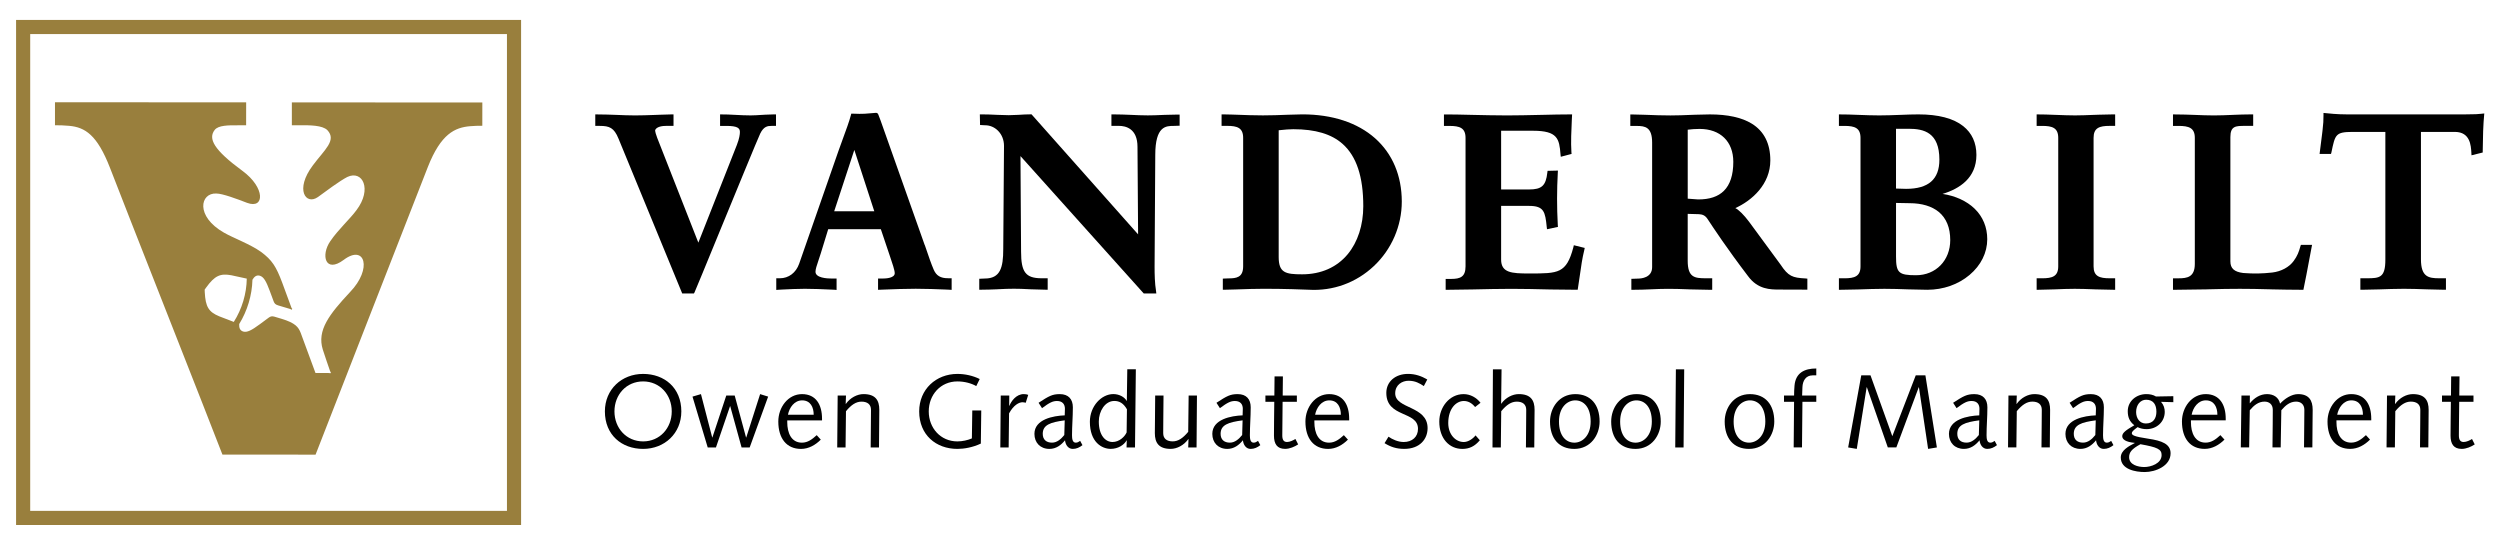 <?xml version="1.0" encoding="utf-8"?>
<!-- Generator: Adobe Illustrator 16.0.0, SVG Export Plug-In . SVG Version: 6.00 Build 0)  -->
<!DOCTYPE svg PUBLIC "-//W3C//DTD SVG 1.1//EN" "http://www.w3.org/Graphics/SVG/1.1/DTD/svg11.dtd">
<svg version="1.1" id="Layer_1" xmlns="http://www.w3.org/2000/svg" xmlns:xlink="http://www.w3.org/1999/xlink" x="0px" y="0px"
	 width="156px" height="34px" viewBox="0 0 156 34" enable-background="new 0 0 156 34" xml:space="preserve">
<g id="g168" transform="matrix(1.216,0,0,1.216,21.716,26.525)">
	<path id="path170" fill="#997F3D" d="M-2.882-16.559c-0.002,0.297-0.002,1.032,0,1.174c0.085,0.001,0.326,0,0.461-0.001
		c0.458-0.002,1.104-0.001,1.359,0.249c0.496,0.527-0.15,1.009-0.744,1.812c-0.936,1.245-0.356,2.059,0.262,1.623
		c0.357-0.263,1.129-0.837,1.506-1.029c0.785-0.373,1.29,0.623,0.471,1.703C0.11-10.585-0.51-10.026-0.91-9.435
		c-0.493,0.711-0.263,1.667,0.688,0.958c1.095-0.825,1.483,0.453,0.325,1.653c-1.062,1.139-1.707,1.96-1.396,2.952
		c0.116,0.362,0.254,0.759,0.374,1.107c0.016,0.037,0.042,0.061,0.042,0.061l-0.027,0.047c0,0-0.024-0.013-0.1-0.014h-0.665
		c-0.036-0.1-0.385-1.042-0.757-2.054c-0.117-0.3-0.267-0.514-0.996-0.732c-0.156-0.047-0.287-0.086-0.361-0.108
		c-0.124-0.033-0.188-0.014-0.277,0.046c-0.17,0.126-0.389,0.287-0.468,0.346C-4.964-4.851-5.179-4.75-5.367-4.797
		c-0.145-0.04-0.221-0.149-0.216-0.337c0-0.016-0.001-0.042-0.001-0.05c0.208-0.34,0.373-0.706,0.489-1.094
		c0.116-0.388,0.18-0.782,0.191-1.18c0.006-0.008,0.018-0.027,0.027-0.04c0.1-0.158,0.222-0.209,0.365-0.162
		c0.185,0.064,0.308,0.266,0.497,0.775c0.033,0.09,0.124,0.335,0.197,0.532C-3.773-6.238-3.727-6.185-3.58-6.14
		c0.128,0.037,0.363,0.108,0.618,0.184c0.026,0.008,0.049,0.033,0.057,0.041c0.009-0.009,0.046-0.046,0.046-0.046
		S-2.89-5.988-2.903-6.022c-0.259-0.704-0.46-1.253-0.478-1.298c-0.308-0.815-0.513-1.147-1.086-1.57
		c-0.556-0.396-1.413-0.706-1.898-0.985c-1.477-0.84-1.226-2.053-0.387-2.008c0.323,0.004,1.054,0.279,1.577,0.48
		c0.904,0.334,0.932-0.782-0.239-1.64c-1.489-1.092-1.772-1.661-1.425-2.106c0.186-0.237,0.696-0.239,1.203-0.235
		c0.091-0.001,0.345-0.001,0.408,0c0-0.293,0.002-0.854,0.002-1.178l-9.811-0.004v1.18c0.243-0.004,0.437,0.006,0.725,0.029
		c0.822,0.072,1.443,0.471,2.096,2.15C-11.642-11.7-6.927,0.243-6.444,1.515c0.132-0.002,4.779,0.002,4.779,0.002
		c0.413-1.052,5.017-12.88,5.766-14.772c0.667-1.688,1.38-2.018,2.173-2.083c0.188-0.016,0.422-0.024,0.618-0.022l0.001-1.194
		L-2.882-16.559z M-6.396-5.5C-7.02-5.722-7.258-5.916-7.331-6.563c-0.02-0.162-0.025-0.388-0.025-0.388s0.128-0.185,0.233-0.312
		c0.416-0.5,0.722-0.532,1.367-0.375c0.074,0.016,0.344,0.075,0.561,0.122c-0.006,0.388-0.067,0.775-0.18,1.154
		C-5.49-5.982-5.652-5.625-5.861-5.294C-6.068-5.373-6.326-5.472-6.396-5.5z"/>
</g>
<g id="g4" transform="matrix(1.216,0,0,1.216,101.636,66.003)">
	<path id="path6" d="M-52.051-33.167c0-0.856,0.609-1.539,1.47-1.539c0.86,0,1.47,0.683,1.47,1.539c0,0.854-0.609,1.539-1.47,1.539
		C-51.441-31.629-52.051-32.313-52.051-33.167z M-52.542-33.167c0,1.208,0.865,1.924,1.962,1.924c1.095,0,1.961-0.792,1.961-1.924
		c0-1.209-0.866-1.924-1.961-1.924C-51.677-35.091-52.542-34.301-52.542-33.167z"/>
</g>
<g id="g8" transform="matrix(1.216,0,0,1.216,114.371,68.938)">
	<path id="path10" d="M-58.519-36.34l0.434-0.128l0.577,2.224h0.01l0.712-2.15h0.433l0.582,2.15h0.011l0.711-2.224l0.412,0.128
		l-0.948,2.61H-56l-0.583-2.118h-0.01l-0.723,2.118h-0.422L-58.519-36.34z"/>
</g>
<g id="g12" transform="matrix(1.216,0,0,1.216,126.835,68.938)">
	<path id="path14" d="M-63.871-35.41c0.07-0.363,0.326-0.737,0.728-0.737c0.432,0,0.593,0.357,0.593,0.737H-63.871z M-62.122-35.121
		v-0.085c0-0.716-0.31-1.262-1.026-1.262s-1.218,0.675-1.218,1.407c0,0.87,0.427,1.405,1.164,1.405c0.397,0,0.744-0.203,1.016-0.476
		l-0.209-0.23c-0.23,0.208-0.454,0.385-0.759,0.385c-0.544,0-0.753-0.496-0.753-1.052v-0.092H-62.122z"/>
</g>
<g id="g16" transform="matrix(1.216,0,0,1.216,135.406,68.938)">
	<path id="path18" d="M-68.368-36.394h0.427l-0.016,0.428h0.01c0.224-0.321,0.589-0.503,0.904-0.503
		c0.614,0,0.812,0.316,0.812,0.808c0,0.203-0.005,0.406-0.005,0.609l-0.011,1.322h-0.427l0.01-1.198
		c0-0.236,0.006-0.471,0.006-0.732c0-0.289-0.193-0.422-0.487-0.422c-0.278,0-0.524,0.161-0.797,0.491l-0.021,1.861h-0.428
		L-68.368-36.394z"/>
</g>
<g id="g20" transform="matrix(1.216,0,0,1.216,147.314,66.003)">
	<path id="path22" d="M-70.792-33.216l-0.022,1.7c-0.422,0.199-0.866,0.273-1.202,0.273c-1.096,0-1.962-0.716-1.962-1.924
		c0-1.134,0.866-1.924,1.962-1.924c0.39,0,0.797,0.09,1.144,0.262l-0.177,0.363c-0.241-0.14-0.593-0.24-0.968-0.24
		c-0.861,0-1.47,0.683-1.47,1.539c0,0.854,0.609,1.539,1.47,1.539c0.256,0,0.54-0.064,0.743-0.154l0.021-1.433H-70.792z"/>
</g>
<g id="g24" transform="matrix(1.216,0,0,1.216,159.11,68.938)">
	<path id="path26" d="M-79.493-36.394h0.438l-0.005,0.518l0.01,0.011c0.092-0.241,0.353-0.604,0.737-0.604
		c0.092,0,0.172,0.016,0.23,0.039l-0.128,0.406c-0.042-0.011-0.106-0.027-0.165-0.027c-0.177,0-0.459,0.144-0.69,0.572l-0.021,1.749
		h-0.428L-79.493-36.394z"/>
</g>
<g id="g28" transform="matrix(1.216,0,0,1.216,164.063,68.938)">
	<path id="path30" d="M-80.305-34.368c-0.165,0.202-0.369,0.39-0.63,0.39c-0.294,0-0.476-0.155-0.476-0.453
		c0-0.455,0.385-0.594,1.128-0.691L-80.305-34.368z M-79.491-34.069c-0.07,0.049-0.133,0.092-0.225,0.092
		c-0.165,0-0.193-0.188-0.193-0.379c0-0.471,0.043-0.936,0.043-1.437c0-0.413-0.226-0.675-0.669-0.675
		c-0.385,0-0.556,0.096-1.09,0.445l0.177,0.276c0.39-0.294,0.561-0.368,0.769-0.368c0.283,0,0.406,0.17,0.406,0.4
		c0,0.113-0.005,0.225-0.01,0.337c-0.582,0.021-1.555,0.198-1.555,0.951c0,0.45,0.299,0.771,0.769,0.771
		c0.343,0,0.599-0.193,0.801-0.444c0.022,0.226,0.156,0.444,0.398,0.444c0.186,0,0.347-0.074,0.497-0.193L-79.491-34.069z"/>
</g>
<g id="g32" transform="matrix(1.216,0,0,1.216,172.118,65.335)">
	<path id="path34" d="M-83.731-31.539c-0.101,0.225-0.38,0.491-0.722,0.491c-0.363,0-0.705-0.331-0.705-1.052
		c0-0.53,0.32-1.054,0.796-1.054c0.257,0,0.465,0.112,0.647,0.427L-83.731-31.539z M-83.72-33.159h-0.01
		c-0.101-0.187-0.369-0.348-0.684-0.348c-0.604,0-1.203,0.615-1.203,1.421c0,1.047,0.615,1.391,1.069,1.391
		c0.375,0,0.69-0.203,0.813-0.434h0.011l-0.011,0.36h0.434l0.043-4.01h-0.439L-83.72-33.159z"/>
</g>
<g id="g36" transform="matrix(1.216,0,0,1.216,181.567,69.15)">
	<path id="path38" d="M-90.036-36.569h0.428l-0.011,1.199c0,0.234-0.005,0.469-0.005,0.731c0,0.289,0.192,0.422,0.487,0.422
		c0.277,0,0.523-0.161,0.796-0.491l0.022-1.861h0.427l-0.021,2.664h-0.428l0.015-0.43h-0.01c-0.225,0.322-0.589,0.503-0.904,0.503
		c-0.614,0-0.813-0.316-0.813-0.808c0-0.202,0.006-0.406,0.006-0.609L-90.036-36.569z"/>
</g>
<g id="g40" transform="matrix(1.216,0,0,1.216,189.912,68.938)">
	<path id="path42" d="M-92.435-34.368c-0.166,0.202-0.369,0.39-0.63,0.39c-0.294,0-0.476-0.155-0.476-0.453
		c0-0.455,0.385-0.594,1.128-0.691L-92.435-34.368z M-91.621-34.069c-0.07,0.049-0.135,0.092-0.225,0.092
		c-0.166,0-0.193-0.188-0.193-0.379c0-0.471,0.042-0.936,0.042-1.437c0-0.413-0.223-0.675-0.667-0.675
		c-0.385,0-0.556,0.096-1.09,0.445l0.177,0.276c0.39-0.294,0.561-0.368,0.769-0.368c0.283,0,0.406,0.17,0.406,0.4
		c0,0.113-0.005,0.225-0.01,0.337c-0.583,0.021-1.555,0.198-1.555,0.951c0,0.45,0.299,0.771,0.769,0.771
		c0.342,0,0.598-0.193,0.802-0.444c0.021,0.226,0.156,0.444,0.395,0.444c0.187,0,0.348-0.074,0.498-0.193L-91.621-34.069z"/>
</g>
<g id="g44" transform="matrix(1.216,0,0,1.216,197.635,66.365)">
	<path id="path46" d="M-97.134-34.279l0.01-0.983h0.428l-0.01,0.983h0.727v0.321h-0.732l-0.01,1.09
		c-0.006,0.3-0.006,0.498-0.006,0.633c0,0.218,0.064,0.34,0.246,0.34c0.145,0,0.326-0.091,0.428-0.156l0.14,0.279
		c-0.177,0.118-0.434,0.23-0.669,0.23c-0.412,0-0.572-0.256-0.572-0.679c0-0.177,0-0.397,0.005-0.764l0.011-0.972h-0.455v-0.321
		H-97.134z"/>
</g>
<g id="g48" transform="matrix(1.216,0,0,1.216,203.45,68.938)">
	<path id="path50" d="M-99.825-35.41c0.069-0.363,0.326-0.737,0.728-0.737c0.433,0,0.593,0.357,0.593,0.737H-99.825z
		 M-98.077-35.121v-0.085c0-0.716-0.311-1.262-1.027-1.262c-0.715,0-1.218,0.675-1.218,1.407c0,0.87,0.427,1.405,1.166,1.405
		c0.395,0,0.742-0.203,1.015-0.476l-0.209-0.23c-0.23,0.208-0.455,0.385-0.759,0.385c-0.545,0-0.754-0.496-0.754-1.052v-0.092
		H-98.077z"/>
</g>
<g id="g52" transform="matrix(1.216,0,0,1.216,214.949,66.003)">
	<path id="path54" d="M-105.515-31.87c0.198,0.14,0.492,0.273,0.781,0.273c0.433,0,0.732-0.262,0.732-0.673
		c0-0.941-1.625-0.556-1.625-1.849c0-0.573,0.459-0.973,1.117-0.973c0.363,0,0.689,0.112,0.985,0.287l-0.177,0.338
		c-0.22-0.144-0.438-0.273-0.786-0.273c-0.321,0-0.683,0.202-0.683,0.647c0,0.811,1.662,0.625,1.662,1.784
		c0,0.551-0.386,1.065-1.198,1.065c-0.401,0-0.701-0.101-1.011-0.294L-105.515-31.87z"/>
</g>
<g id="g56" transform="matrix(1.216,0,0,1.216,222.9,68.938)">
	<path id="path58" d="M-107.61-35.805c-0.165-0.203-0.357-0.31-0.577-0.31c-0.395,0-0.801,0.384-0.801,1.132
		c0,0.599,0.385,0.973,0.797,0.973c0.23,0,0.475-0.171,0.604-0.34l0.219,0.25c-0.256,0.306-0.535,0.444-0.898,0.444
		c-0.663,0-1.182-0.524-1.182-1.405c0-0.732,0.519-1.407,1.246-1.407c0.347,0,0.662,0.177,0.87,0.445L-107.61-35.805z"/>
</g>
<g id="g60" transform="matrix(1.216,0,0,1.216,230.638,65.335)">
	<path id="path62" d="M-113.059-34.778h0.443l-0.021,1.763h0.01c0.214-0.31,0.578-0.491,0.893-0.491
		c0.616,0,0.813,0.316,0.813,0.808c0,0.203-0.006,0.406-0.006,0.609l-0.01,1.322h-0.428l0.01-1.198c0-0.236,0.005-0.471,0.005-0.732
		c0-0.289-0.192-0.422-0.485-0.422c-0.279,0-0.524,0.161-0.798,0.491l-0.02,1.861h-0.428L-113.059-34.778z"/>
</g>
<g id="g64" transform="matrix(1.216,0,0,1.216,238.999,68.938)">
	<path id="path66" d="M-116.545-35.061c0-0.739,0.433-1.086,0.834-1.086c0.433,0,0.791,0.347,0.791,1.086
		c0,0.737-0.433,1.084-0.834,1.084C-116.187-33.977-116.545-34.324-116.545-35.061z M-117.005-35.061
		c0,0.875,0.465,1.405,1.245,1.405c0.846,0,1.3-0.716,1.3-1.405c0-0.872-0.466-1.407-1.246-1.407
		C-116.55-36.468-117.005-35.752-117.005-35.061z"/>
</g>
<g id="g68" transform="matrix(1.216,0,0,1.216,247.889,68.938)">
	<path id="path70" d="M-120.717-35.061c0-0.739,0.433-1.086,0.834-1.086c0.434,0,0.792,0.347,0.792,1.086
		c0,0.737-0.432,1.084-0.834,1.084C-120.359-33.977-120.717-34.324-120.717-35.061z M-121.177-35.061
		c0,0.875,0.465,1.405,1.245,1.405c0.844,0,1.299-0.716,1.299-1.405c0-0.872-0.466-1.407-1.247-1.407
		C-120.723-36.468-121.177-35.752-121.177-35.061z"/>
</g>
<g id="g72" transform="matrix(1.216,0,0,1.216,257.199,65.335)">
	<path id="path74" d="M-125.513-34.778h0.427l-0.032,4.01h-0.428L-125.513-34.778z"/>
</g>
<g id="g76" transform="matrix(1.216,0,0,1.216,264.385,68.941)">
	<path id="path78" d="M-128.459-35.064c0-0.738,0.434-1.086,0.834-1.086c0.434,0,0.792,0.348,0.792,1.086
		c0,0.737-0.434,1.084-0.834,1.084C-128.101-33.98-128.459-34.327-128.459-35.064z M-128.918-35.064
		c0,0.875,0.465,1.405,1.245,1.405c0.845,0,1.3-0.716,1.3-1.405c0-0.872-0.467-1.406-1.246-1.406
		C-128.464-36.471-128.918-35.755-128.918-35.064z"/>
</g>
<g id="g80" transform="matrix(1.216,0,0,1.216,273.002,65.214)">
	<path id="path82" d="M-132.96-33.332h0.517c0-0.155,0.006-0.336,0.022-0.513c0.059-0.652,0.508-0.876,1.117-0.876v0.353h-0.187
		c-0.358,0-0.513,0.289-0.524,0.61l-0.016,0.426h0.727v0.321h-0.711l-0.022,2.341h-0.427l0.02-2.341h-0.517V-33.332z"/>
</g>
<g id="g84" transform="matrix(1.216,0,0,1.216,282.322,66.212)">
	<path id="path86" d="M-136.661-35.189h0.475l1.119,3.122l1.202-3.122h0.496l0.589,3.699l-0.45,0.075l-0.471-3.164h-0.01
		l-1.149,3.088h-0.438l-1.074-3.088h-0.011l-0.507,3.164l-0.443-0.075L-136.661-35.189z"/>
</g>
<g id="g88" transform="matrix(1.216,0,0,1.216,296.978,68.941)">
	<path id="path90" d="M-142.679-34.371c-0.166,0.204-0.369,0.39-0.631,0.39c-0.294,0-0.475-0.155-0.475-0.453
		c0-0.455,0.385-0.594,1.128-0.691L-142.679-34.371z M-141.867-34.07c-0.069,0.047-0.133,0.09-0.224,0.09
		c-0.165,0-0.193-0.186-0.193-0.379c0-0.471,0.043-0.936,0.043-1.437c0-0.413-0.225-0.674-0.668-0.674
		c-0.385,0-0.556,0.096-1.091,0.444l0.177,0.276c0.389-0.294,0.561-0.368,0.769-0.368c0.283,0,0.406,0.17,0.406,0.402
		c0,0.112-0.005,0.223-0.01,0.336c-0.583,0.021-1.556,0.198-1.556,0.952c0,0.448,0.299,0.769,0.77,0.769
		c0.342,0,0.598-0.193,0.801-0.443c0.021,0.225,0.155,0.443,0.396,0.443c0.187,0,0.348-0.075,0.497-0.193L-141.867-34.07z"/>
</g>
<g id="g92" transform="matrix(1.216,0,0,1.216,305.565,68.941)">
	<path id="path94" d="M-148.222-36.397h0.428l-0.015,0.429h0.01c0.225-0.322,0.588-0.503,0.903-0.503
		c0.615,0,0.812,0.316,0.812,0.807c0,0.203-0.005,0.406-0.005,0.609l-0.01,1.32h-0.428l0.011-1.197c0-0.236,0.005-0.471,0.005-0.732
		c0-0.289-0.192-0.422-0.486-0.422c-0.278,0-0.524,0.161-0.797,0.491l-0.021,1.86h-0.428L-148.222-36.397z"/>
</g>
<g id="g96" transform="matrix(1.216,0,0,1.216,313.909,68.941)">
	<path id="path98" d="M-150.625-34.371c-0.165,0.204-0.369,0.39-0.631,0.39c-0.294,0-0.475-0.155-0.475-0.453
		c0-0.455,0.385-0.594,1.127-0.691L-150.625-34.371z M-149.812-34.07c-0.069,0.047-0.133,0.09-0.225,0.09
		c-0.165,0-0.193-0.186-0.193-0.379c0-0.471,0.043-0.936,0.043-1.437c0-0.413-0.225-0.674-0.668-0.674
		c-0.385,0-0.556,0.096-1.09,0.444l0.177,0.276c0.389-0.294,0.561-0.368,0.769-0.368c0.283,0,0.406,0.17,0.406,0.402
		c0,0.112-0.005,0.223-0.011,0.336c-0.582,0.021-1.555,0.198-1.555,0.952c0,0.448,0.299,0.769,0.769,0.769
		c0.342,0,0.599-0.193,0.802-0.443c0.022,0.225,0.155,0.443,0.395,0.443c0.187,0,0.348-0.075,0.497-0.193L-149.812-34.07z"/>
</g>
<g id="g100" transform="matrix(1.216,0,0,1.216,321.95,68.941)">
	<path id="path102" d="M-155.504-33.232c0-0.245,0.117-0.416,0.581-0.668c0.862,0.155,1.086,0.252,1.086,0.556
		c0,0.438-0.556,0.615-0.888,0.615C-155.035-32.729-155.504-32.837-155.504-33.232z M-153.237-36.364l-0.888,0.016
		c-0.149-0.092-0.326-0.123-0.497-0.123c-0.503,0-0.952,0.353-0.952,0.876c0,0.31,0.092,0.53,0.337,0.723
		c-0.459,0.262-0.62,0.4-0.62,0.561c0,0.161,0.17,0.299,0.641,0.342v0.01c-0.283,0.15-0.716,0.365-0.716,0.739
		c0,0.615,0.753,0.748,1.231,0.748c0.55,0,1.325-0.31,1.325-0.962c0-0.477-0.449-0.647-1.143-0.748
		c-0.759-0.113-0.846-0.188-0.846-0.284c0-0.063,0.048-0.128,0.294-0.31c0.149,0.071,0.295,0.103,0.465,0.103
		c0.519,0,0.93-0.376,0.93-0.888c0-0.171-0.047-0.348-0.191-0.513l0.631,0.017V-36.364z M-154.104-35.567
		c0,0.326-0.149,0.604-0.544,0.604c-0.322,0-0.497-0.278-0.497-0.588c0-0.374,0.223-0.631,0.513-0.631
		C-154.253-36.182-154.104-35.925-154.104-35.567z"/>
</g>
<g id="g104" transform="matrix(1.216,0,0,1.216,330.839,68.941)">
	<path id="path106" d="M-159.605-35.413c0.069-0.363,0.326-0.737,0.727-0.737c0.434,0,0.593,0.358,0.593,0.737H-159.605z
		 M-157.857-35.124v-0.085c0-0.716-0.311-1.262-1.027-1.262c-0.715,0-1.219,0.674-1.219,1.406c0,0.871,0.428,1.405,1.166,1.405
		c0.395,0,0.743-0.203,1.016-0.476l-0.209-0.229c-0.23,0.209-0.455,0.384-0.759,0.384c-0.545,0-0.753-0.496-0.753-1.052v-0.092
		H-157.857z"/>
</g>
<g id="g108" transform="matrix(1.216,0,0,1.216,339.395,68.941)">
	<path id="path110" d="M-164.086-36.397h0.433l-0.006,0.391h0.01c0.219-0.268,0.519-0.465,0.877-0.465
		c0.332,0,0.599,0.165,0.668,0.491c0.23-0.251,0.588-0.491,0.925-0.491c0.551,0,0.748,0.316,0.748,0.807
		c0,0.203-0.006,0.406-0.006,0.609l-0.01,1.32h-0.428l0.011-1.197c0-0.236,0.006-0.471,0.006-0.732c0-0.289-0.194-0.422-0.423-0.422
		c-0.315,0-0.545,0.191-0.759,0.443l-0.032,1.908h-0.422l0.012-1.197c0-0.236,0.004-0.471,0.004-0.732
		c0-0.289-0.193-0.422-0.422-0.422c-0.315,0-0.545,0.191-0.759,0.443l-0.032,1.908h-0.428L-164.086-36.397z"/>
</g>
<g id="g112" transform="matrix(1.216,0,0,1.216,351.994,68.941)">
	<path id="path114_1_" d="M-169.534-35.413c0.07-0.363,0.326-0.737,0.728-0.737c0.432,0,0.593,0.358,0.593,0.737H-169.534z
		 M-167.786-35.124v-0.085c0-0.716-0.311-1.262-1.027-1.262c-0.716,0-1.218,0.674-1.218,1.406c0,0.871,0.428,1.405,1.165,1.405
		c0.396,0,0.743-0.203,1.016-0.476l-0.209-0.229c-0.23,0.209-0.454,0.384-0.759,0.384c-0.545,0-0.754-0.496-0.754-1.052v-0.092
		H-167.786z"/>
</g>
<g id="g116" transform="matrix(1.216,0,0,1.216,360.58,68.941)">
	<path id="path118" d="M-174.039-36.397h0.427l-0.016,0.429h0.01c0.226-0.322,0.589-0.503,0.904-0.503
		c0.614,0,0.812,0.316,0.812,0.807c0,0.203-0.005,0.406-0.005,0.609l-0.011,1.32h-0.427l0.011-1.197
		c0-0.236,0.005-0.471,0.005-0.732c0-0.289-0.193-0.422-0.487-0.422c-0.277,0-0.523,0.161-0.797,0.491l-0.021,1.86h-0.428
		L-174.039-36.397z"/>
</g>
<g id="g120" transform="matrix(1.216,0,0,1.216,368.636,66.365)">
	<path id="path122" d="M-177.381-34.279l0.01-0.983h0.428l-0.011,0.983h0.728v0.321h-0.732l-0.012,1.09
		c-0.005,0.3-0.005,0.498-0.005,0.633c0,0.218,0.064,0.34,0.247,0.34c0.144,0,0.326-0.09,0.427-0.154l0.139,0.278
		c-0.176,0.117-0.434,0.23-0.668,0.23c-0.412,0-0.573-0.256-0.573-0.679c0-0.177,0-0.395,0.006-0.764l0.011-0.973h-0.455v-0.321
		H-177.381z"/>
</g>
<g id="g124" transform="matrix(1.216,0,0,1.216,100.244,28.284)">
	<path id="path126" d="M-42.722-17.39l-0.449,0.016l-0.134,0.008c-0.001,0-0.043,0.002-0.043,0.002
		c-0.192,0.013-0.389,0.026-0.572,0.026c-0.266,0-0.516-0.014-0.756-0.026l-0.043-0.002c-0.278-0.017-0.475-0.022-0.661-0.022
		h-0.106v0.589h0.321c0.581,0,0.697,0.118,0.697,0.311c0,0.12-0.027,0.333-0.156,0.665c-0.073,0.187-1.604,4.07-1.977,5.015
		c-0.385-0.984-2.033-5.179-2.112-5.38c-0.068-0.176-0.106-0.327-0.106-0.364c0-0.096,0.149-0.247,0.548-0.247h0.396v-0.59h-0.107
		l-0.553,0.016l-0.153,0.006c0.001,0-0.164,0.006-0.164,0.006c-0.341,0.012-0.694,0.024-0.993,0.024
		c-0.32,0-0.647-0.014-0.964-0.027c-0.298-0.011-0.642-0.024-0.975-0.024h-0.106v0.589h0.232c0.489,0,0.73,0.09,0.959,0.651
		c0,0.001,3.27,7.947,3.27,7.947h0.602l0.031-0.057c0.089-0.204,0.502-1.202,1.299-3.148c0.651-1.584,2.005-4.881,2.074-5.006
		c0.179-0.359,0.373-0.387,0.574-0.387h0.233v-0.59h-0.088H-42.722z"/>
</g>
<g id="g128" transform="matrix(1.216,0,0,1.216,126.539,28.032)">
	<path id="path130" d="M-56.147-9.213c-0.13-0.301-0.255-0.668-0.375-1.023l-0.087-0.253c0,0,0.002,0.013,0.003,0.022
		c-0.012-0.049-0.173-0.501-2.266-6.397c-0.001-0.002-0.118-0.31-0.118-0.31c-0.036-0.098-0.102-0.091-0.179-0.084l-0.026,0.002
		c0.001,0-0.041,0.004-0.041,0.004c0.002,0-0.139,0.011-0.139,0.011l-0.303,0.024c-0.002,0-0.02,0.001-0.02,0.001
		c-0.189,0.006-0.313,0.01-0.593-0.004h-0.088l-0.02,0.081c-0.076,0.297-0.252,0.777-0.409,1.203l-0.067,0.186l-0.163,0.45
		c-0.001,0.001-2.014,5.78-2.014,5.78c-0.166,0.467-0.537,0.747-0.993,0.747h-0.182v0.598l0.123-0.009
		c-0.002,0,0.152-0.009,0.152-0.009c0.39-0.019,0.795-0.04,1.19-0.04c0.441,0,0.907,0.021,1.319,0.04c0,0,0.196,0.009,0.198,0.009
		c0.001,0,0.113,0.01,0.113,0.01v-0.585h-0.244c-0.252,0-0.838-0.034-0.838-0.348c0-0.135,0.066-0.326,0.141-0.548l0.132-0.403
		c0,0,0.3-0.976,0.379-1.233c0.12,0,2.583,0,2.701,0c0.035,0.108,0.467,1.386,0.467,1.386c0.121,0.355,0.246,0.721,0.246,0.872
		c0,0.254-0.467,0.273-0.61,0.273h-0.246v0.579l0.308-0.012c0.524-0.02,1.066-0.042,1.624-0.042c0.531,0,1.041,0.021,1.534,0.04
		l0.186,0.009l0.124,0.008v-0.597h-0.183C-55.795-8.773-56.013-8.905-56.147-9.213z M-59.197-12.212c-0.204,0-1.853,0-2.057,0
		c0.161-0.491,0.801-2.441,1.033-3.147C-60.145-15.124-59.267-12.423-59.197-12.212z"/>
</g>
<g id="g132" transform="matrix(1.216,0,0,1.216,156.046,28.284)">
	<path id="path134" d="M-68.565-17.365l-0.102,0.004c-0.27,0.012-0.512,0.022-0.76,0.022c-0.296,0-0.604-0.014-0.875-0.027
		c-0.268-0.011-0.579-0.024-0.887-0.024h-0.105v0.589h0.382c0.357,0,0.956,0.14,0.956,1.078c0.002,0.041,0.024,3.556,0.031,4.49
		c-0.883-0.994-5.391-6.074-5.442-6.13l-0.026-0.029h-0.048c-0.196,0-0.393,0.011-0.566,0.022c0.001,0-0.067,0.004-0.067,0.004
		l-0.487,0.017l-0.601-0.017l-0.083-0.004c-0.198-0.01-0.436-0.02-0.692-0.02h-0.109l0.011,0.545l0.264,0.014
		c0.24-0.002,0.478,0.1,0.657,0.279c0.198,0.199,0.308,0.475,0.308,0.778l-0.039,5.299c0,0.956-0.154,1.508-0.948,1.508
		l-0.283,0.013v0.561h0.108c0.277,0,0.552-0.012,0.818-0.022l0.022-0.002c0.326-0.018,0.59-0.026,0.832-0.026
		c0.233,0,0.49,0.008,0.805,0.026c0.002,0,0.022,0.002,0.022,0.002l0.797,0.022h0.107V-8.98h-0.321
		c-0.809-0.005-1.044-0.312-1.044-1.366c0,0-0.025-3.908-0.031-4.904c0.293,0.327,6.325,7.049,6.325,7.049h0.646l-0.014-0.121
		c-0.066-0.406-0.075-0.862-0.075-1.256l0.035-5.727c0-1.494,0.551-1.494,0.955-1.494c0.002,0,0.295-0.01,0.295-0.01v-0.571h-0.108
		L-68.565-17.365z"/>
</g>
<g id="g136" transform="matrix(1.216,0,0,1.216,191.256,28.284)">
	<path id="path138" d="M-86.722-16.167c-0.906-0.801-2.195-1.224-3.729-1.224l-0.762,0.02l-0.055,0.002
		c-0.373,0.015-0.777,0.03-1.21,0.03c-0.463,0-0.943-0.018-1.355-0.034c-0.002-0.001-0.247-0.008-0.247-0.008l-0.41-0.009h-0.107
		v0.589h0.283c0.522,0,0.824,0.1,0.824,0.614v6.594c0,0.572-0.345,0.619-0.76,0.619l-0.283,0.011v0.571h0.106l0.573-0.015
		l0.147-0.005c0.371-0.013,0.831-0.029,1.294-0.029c1.032,0,2.01,0.036,2.285,0.049c1.247,0.075,2.438-0.357,3.351-1.219
		c0.908-0.855,1.428-2.06,1.428-3.306C-85.351-14.246-85.825-15.37-86.722-16.167z M-87.325-12.678c0,0.967-0.284,1.841-0.797,2.461
		c-0.561,0.676-1.372,1.034-2.343,1.034c-0.854,0-1.201-0.08-1.201-0.888c0,0,0-6.349,0-6.504c0.048-0.004,0.099-0.01,0.099-0.01
		c0.212-0.022,0.431-0.044,0.65-0.044c1.133,0,1.962,0.247,2.534,0.757C-87.672-15.237-87.325-14.192-87.325-12.678z"/>
</g>
<g id="g140" transform="matrix(1.216,0,0,1.216,223.584,28.284)">
	<path id="path142" d="M-103.13-10.571c-0.178,0.68-0.376,1.011-0.704,1.178c-0.332,0.167-0.815,0.167-1.546,0.167h-0.029
		c-0.886,0-1.428-0.035-1.428-0.713c0,0,0-2.591,0-2.755c0.154,0,1.442,0,1.442,0c0.76,0,0.821,0.311,0.898,1.077
		c0.001,0.002,0.015,0.12,0.015,0.12l0.561-0.119l-0.008-0.093c-0.026-0.502-0.037-0.909-0.037-1.357
		c0-0.489,0.013-0.843,0.037-1.327l0.008-0.113l-0.533,0.013l-0.012,0.092c-0.075,0.671-0.285,0.864-0.942,0.864
		c0,0-1.276,0-1.429,0c0-0.16,0-2.853,0-3.013c0.157,0,1.642,0,1.642,0c1.254,0,1.344,0.414,1.405,1.207
		c0,0.004,0.015,0.128,0.015,0.128l0.553-0.146l-0.008-0.09c-0.034-0.497-0.003-1.142,0.021-1.66l0.014-0.278h-0.092h-0.02
		c-0.406,0-0.915,0.01-1.447,0.024l-0.112,0.002c-0.562,0.012-1.143,0.026-1.665,0.026c-0.588,0-1.29-0.017-1.804-0.028
		c-0.581-0.016-1.016-0.022-1.329-0.022h-0.107v0.589h0.283c0.524,0,0.825,0.1,0.825,0.614v6.594c0,0.538-0.27,0.643-0.737,0.643
		h-0.283v0.558h0.106l1.282-0.018c0.624-0.014,1.347-0.031,1.98-0.031c0.614,0,1.319,0.016,1.926,0.031
		c0.001,0,0.112,0.002,0.112,0.002L-103-8.391h0.093l0.013-0.091c0,0.002,0.103-0.691,0.103-0.691
		c0.059-0.426,0.116-0.829,0.222-1.258c0-0.004,0.022-0.106,0.022-0.106l-0.559-0.139L-103.13-10.571z"/>
</g>
<g id="g144" transform="matrix(1.216,0,0,1.216,280.98,28.284)">
	<path id="path146" d="M-131.386-13.309c0.875-0.264,1.738-0.821,1.738-1.998c0-0.627-0.229-1.125-0.68-1.483
		c-0.504-0.398-1.276-0.6-2.294-0.6c-0.27,0-0.568,0.01-0.903,0.024l-0.062,0.002c-0.34,0.012-0.694,0.026-1.048,0.026
		c-0.351,0-0.699-0.014-1.034-0.026l-0.06-0.002c-0.371-0.016-0.639-0.022-0.868-0.022h-0.107v0.589h0.282
		c0.523,0,0.826,0.1,0.826,0.614v6.594c0,0.512-0.303,0.612-0.826,0.612h-0.282v0.589h0.107l0.843-0.016l0.077-0.002
		c0.408-0.014,0.881-0.031,1.307-0.031c0.42,0,0.831,0.014,1.214,0.028c0.001,0,0.987,0.021,0.987,0.021
		c0.817,0,1.588-0.271,2.168-0.76c0.586-0.493,0.909-1.145,0.909-1.835c0-0.613-0.223-1.155-0.648-1.567
		C-130.146-12.947-130.741-13.214-131.386-13.309z M-133.257-13.569c0,0-0.352-0.01-0.517-0.015c0-0.156,0-2.907,0-3.068
		c0.137,0,0.648,0,0.648,0c0.781,0,1.578,0.188,1.578,1.585C-131.548-14.059-132.108-13.569-133.257-13.569z M-130.991-10.939
		c0,1.045-0.74,1.803-1.757,1.803c-0.891,0-1.025-0.126-1.025-0.962c0,0,0-2.581,0-2.748c0.138,0.003,0.697,0.013,0.697,0.013
		c0.626,0,1.143,0.157,1.499,0.45C-131.189-12.058-130.991-11.573-130.991-10.939z"/>
</g>
<g id="g148" transform="matrix(1.216,0,0,1.216,309.727,28.284)">
	<path id="path150" d="M-146.275-17.39l-0.72,0.016l-0.227,0.008c-0.001,0-0.066,0.002-0.066,0.002
		c-0.314,0.012-0.641,0.026-0.939,0.026c-0.303,0-0.638-0.014-0.964-0.026l-0.067-0.002c-0.362-0.016-0.626-0.022-0.832-0.022
		h-0.108v0.589h0.283c0.523,0,0.825,0.1,0.825,0.614v6.594c0,0.512-0.302,0.612-0.825,0.612h-0.283v0.589h0.108l0.826-0.021
		c0.316-0.014,0.686-0.028,1.023-0.028c0.316,0,0.667,0.013,0.999,0.026l0.035,0.002l0.93,0.021h0.108V-8.98h-0.283
		c-0.523,0-0.824-0.101-0.824-0.612v-6.594c0-0.514,0.301-0.614,0.824-0.614h0.283v-0.59h-0.087H-146.275z"/>
</g>
<g id="g152" transform="matrix(1.216,0,0,1.216,329.536,28.284)">
	<path id="path154" d="M-152.953-10.621c-0.077,0.285-0.158,0.497-0.343,0.75c-0.231,0.32-0.644,0.542-1.103,0.596
		c-0.531,0.058-0.935,0.066-1.491,0.024c-0.459-0.058-0.656-0.236-0.656-0.597v-6.377c0-0.575,0.282-0.575,0.749-0.575h0.421v-0.59
		h-0.087h-0.02c-0.308,0-0.619,0.012-0.919,0.024l-0.04,0.002c-0.31,0.013-0.631,0.027-0.952,0.027
		c-0.333,0-0.668-0.014-0.991-0.027c-0.302-0.011-0.653-0.024-0.998-0.024h-0.108v0.589h0.284c0.531,0,0.836,0.1,0.836,0.614v6.468
		c0,0.681-0.396,0.739-0.836,0.739h-0.284v0.589h0.108l1.623-0.022l0.041-0.002c0.651-0.018,1.179-0.026,1.659-0.026
		c0.478,0,0.967,0.008,1.582,0.026c0.002,0,0.046,0.002,0.046,0.002c0.495,0.01,1.005,0.022,1.545,0.022h0.088l0.017-0.086
		c0.1-0.473,0.18-0.907,0.266-1.366l0.161-0.852h-0.573L-152.953-10.621z"/>
</g>
<g id="g156" transform="matrix(1.216,0,0,1.216,250.666,28.284)">
	<path id="path158" d="M-114.767-9.679c-0.005-0.005-1.617-2.2-1.617-2.2c-0.271-0.359-0.508-0.595-0.706-0.703
		c0.866-0.391,1.796-1.231,1.796-2.446c0-0.863-0.32-1.498-0.952-1.887c-0.511-0.315-1.234-0.474-2.15-0.474l-0.753,0.017
		l-0.198,0.007l-0.056,0.002c-0.32,0.013-0.65,0.027-1.018,0.027c-0.425,0-0.861-0.016-1.267-0.032
		c-0.001,0-0.127-0.004-0.127-0.004l-0.557-0.014h-0.107v0.589h0.335c0.43,0,0.785,0.064,0.785,0.852v6.393
		c0,0.546-0.559,0.589-0.731,0.589l-0.335,0.012v0.562h0.108c0.3,0,0.581-0.01,0.907-0.025c0.271-0.012,0.565-0.024,0.863-0.024
		c0.311,0,0.654,0.008,1.077,0.026c0.002,0,0.031,0.002,0.031,0.002l1.056,0.022h0.107V-8.98h-0.333c-0.573,0-0.925-0.044-0.925-0.9
		c0,0,0-2.239,0-2.405c0.134,0.004,0.573,0.016,0.573,0.016c0.178,0.011,0.316,0.055,0.442,0.242
		c0.299,0.455,1.003,1.523,2.081,2.937c0.504,0.689,1.149,0.689,1.62,0.689c0.002,0,1.424,0.005,1.424,0.005v-0.565l-0.097-0.01
		C-114.159-9.007-114.37-9.081-114.767-9.679z M-117.194-14.953c0,0.67-0.163,1.17-0.483,1.486
		c-0.297,0.298-0.744,0.445-1.327,0.441c-0.005-0.001-0.406-0.03-0.529-0.039c0-0.152,0-3.393,0-3.54
		c0.033-0.003,0.067-0.006,0.067-0.006c0.128-0.015,0.285-0.033,0.543-0.033C-117.857-16.644-117.194-15.996-117.194-14.953z"/>
</g>
<g id="g160" transform="matrix(1.216,0,0,1.216,350.844,28.075)">
	<path id="path162" d="M-161.161-17.252l-0.279,0.022c-0.002,0-0.039,0.002-0.039,0.002l-0.561,0.01h-6.047
		c-0.299,0-0.487-0.013-0.67-0.026c0,0-0.039-0.002-0.041-0.002c0,0-0.02-0.003-0.02-0.003c-0.004,0-0.473-0.043-0.473-0.043v0.096
		v0.021c0,0.284-0.008,0.418-0.047,0.756c0,0-0.009,0.077-0.009,0.077c0-0.001-0.016,0.135-0.016,0.135l-0.116,0.92l-0.012,0.097
		h0.585l0.022-0.077c0.191-0.926,0.215-1.046,1.076-1.052c0,0,1.534,0,1.692,0c0,0.169,0,6.56,0,6.56
		c0,0.913-0.287,0.951-0.938,0.951h-0.345v0.589h0.105l0.849-0.018c0.4-0.014,0.864-0.031,1.279-0.031
		c0.357,0,0.781,0.014,1.156,0.027l0.025,0.001l0.87,0.021h0.108v-0.589h-0.346c-0.549,0-0.937-0.07-0.937-0.976
		c0,0,0-6.366,0-6.535c0.157,0,1.747,0,1.747,0c0.781,0.006,0.818,0.698,0.84,1.068c0,0.005,0.007,0.133,0.007,0.133l0.576-0.144
		v-0.084l0.021-1.003c0.01-0.334,0.034-0.636,0.048-0.787c0-0.001,0.011-0.129,0.011-0.129l-0.127,0.012H-161.161z"/>
</g>
<g id="g164" transform="matrix(1.216,0,0,1.216,16.057,14.554)">
	<path id="path166" fill="#997F3D" d="M-12.38-10.947v25.918h25.915v-25.918H-12.38z M12.81-10.222c0,0.695,0,23.773,0,24.468
		c-0.693,0-23.771,0-24.465,0c0-0.695,0-23.774,0-24.468C-10.961-10.222,12.117-10.222,12.81-10.222z"/>
</g>
</svg>
